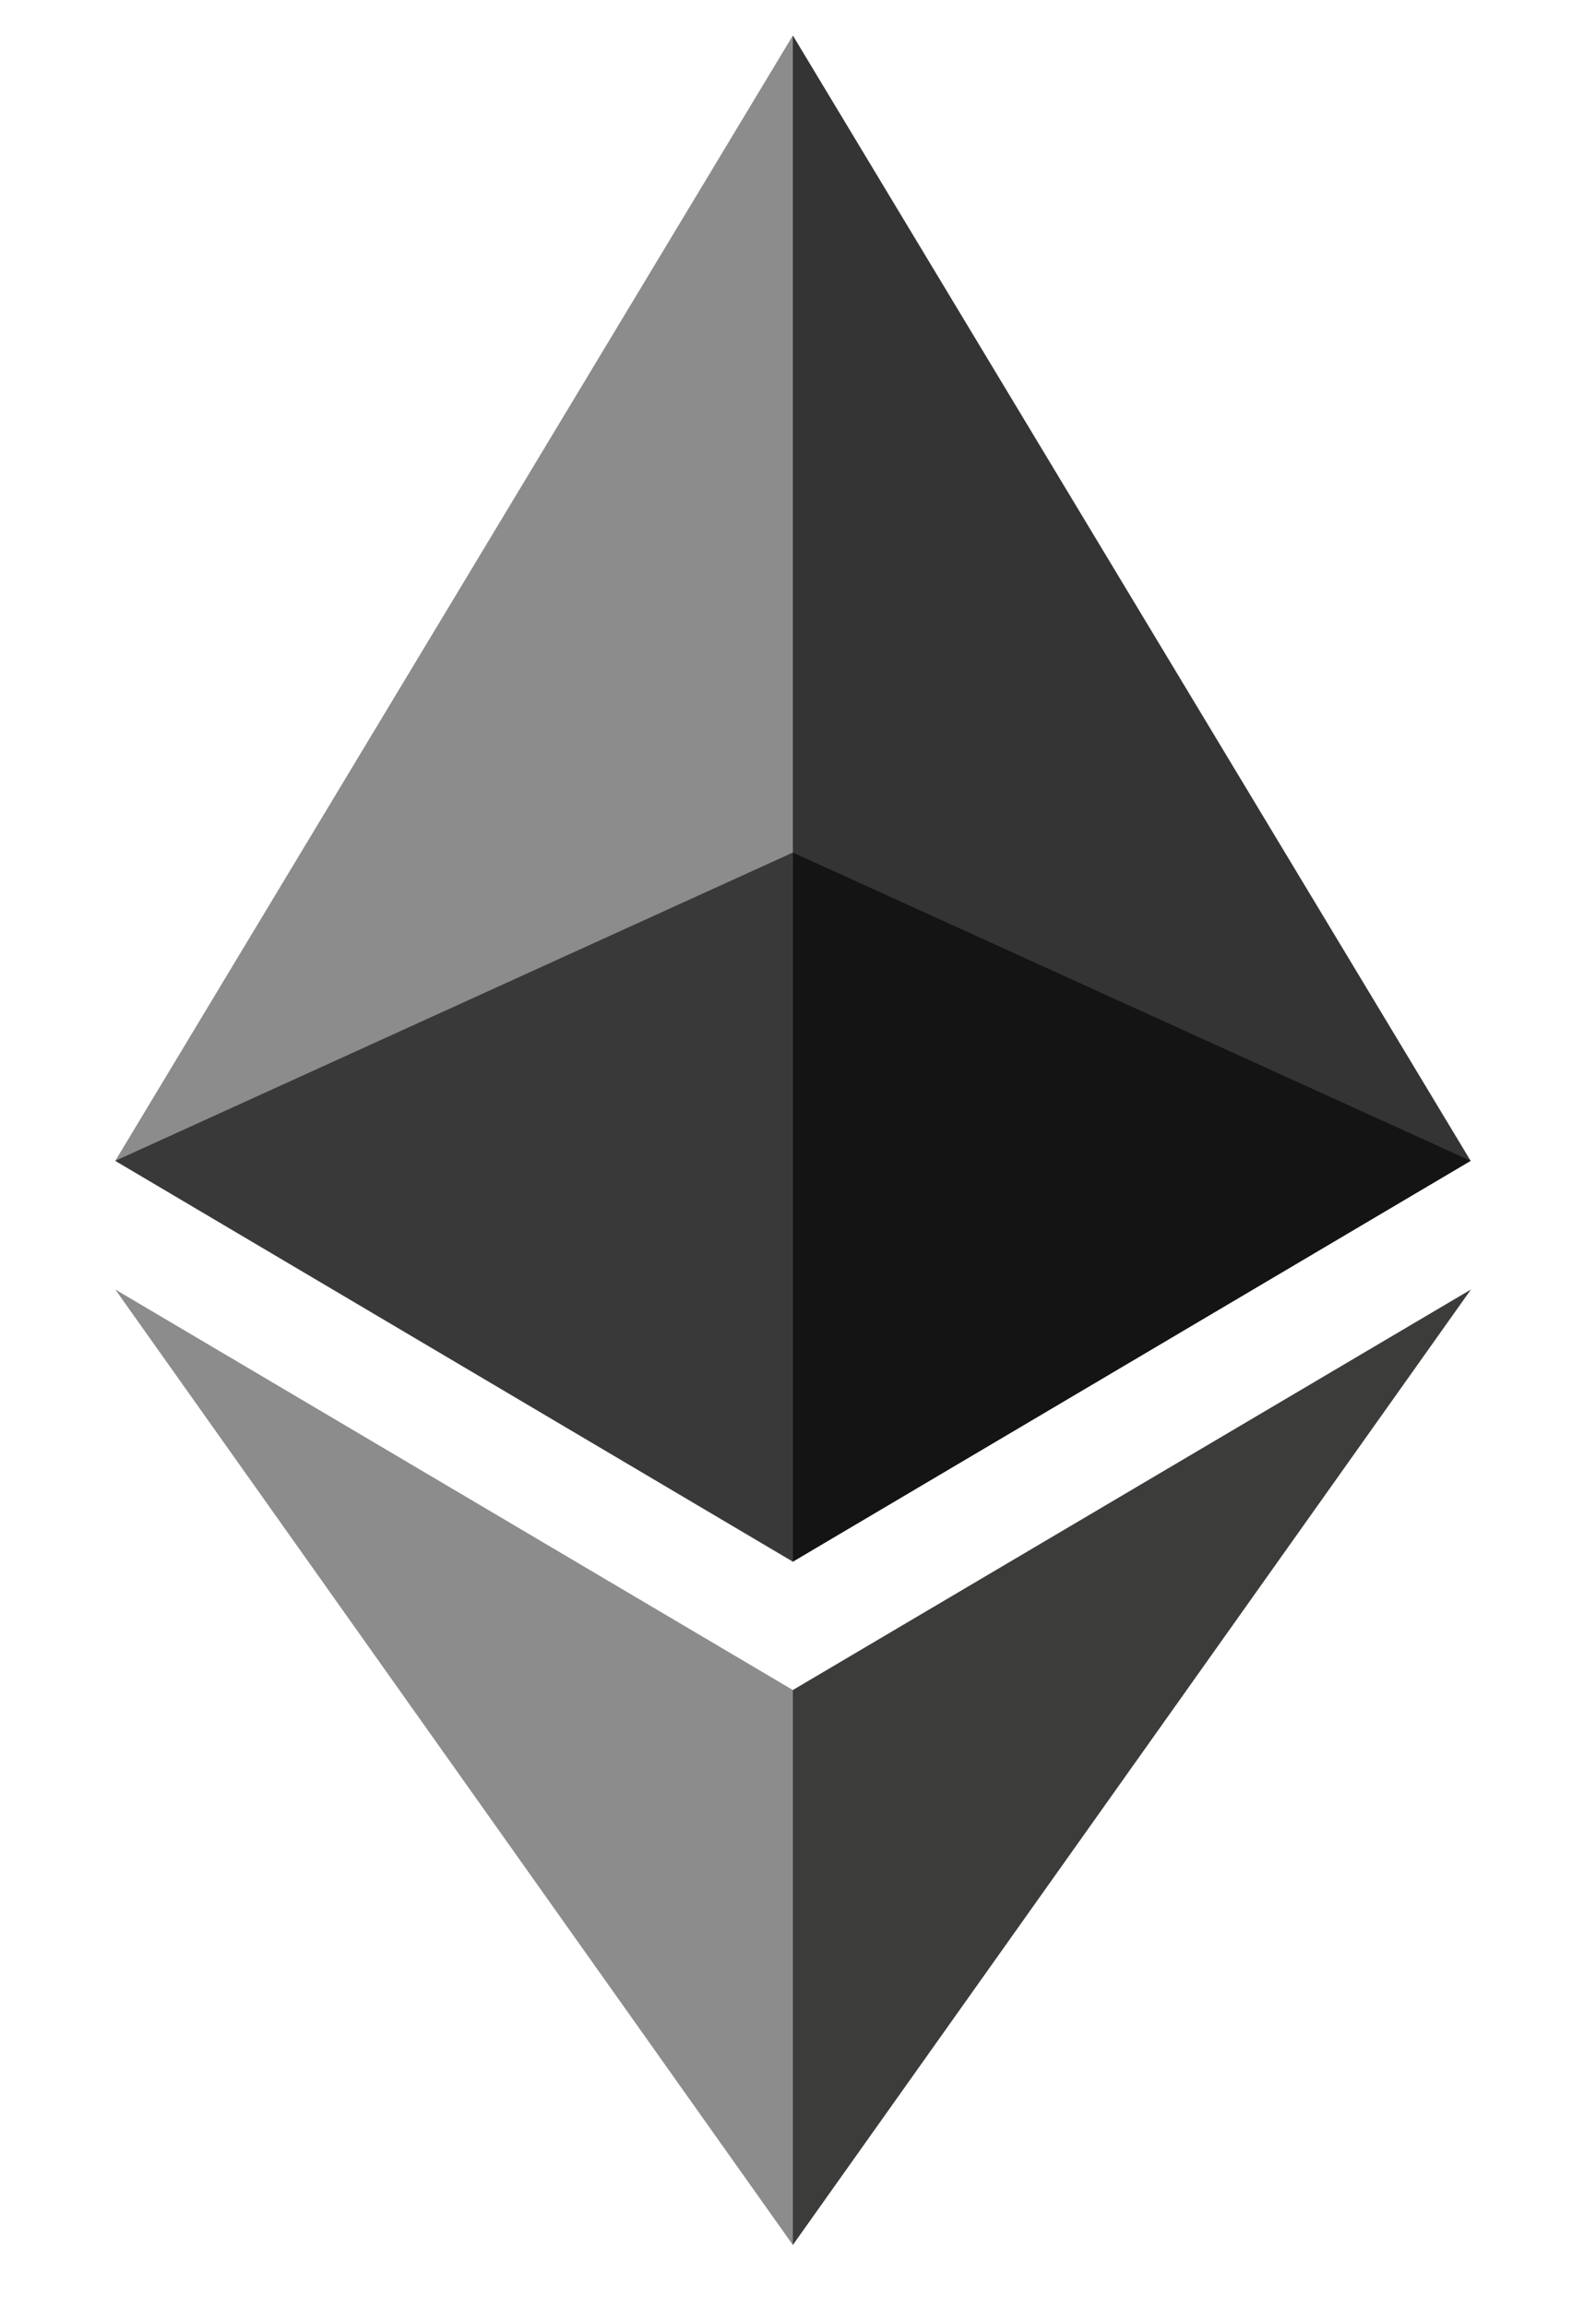 <svg width="9" height="13" viewBox="0 0 9 13" fill="none" xmlns="http://www.w3.org/2000/svg">
<path d="M4.471 0.2L4.388 0.484V8.716L4.471 8.8L8.293 6.541L4.471 0.2Z" fill="#343434"/>
<path d="M4.471 0.2L0.65 6.541L4.471 8.8V4.804V0.2Z" fill="#8C8C8C"/>
<path d="M4.471 9.523L4.424 9.581V12.513L4.471 12.65L8.295 7.266L4.471 9.523Z" fill="#3C3C3B"/>
<path d="M4.471 12.65V9.523L0.65 7.266L4.471 12.65Z" fill="#8C8C8C"/>
<path d="M4.471 8.799L8.293 6.541L4.471 4.804V8.799Z" fill="#141414"/>
<path d="M0.65 6.541L4.471 8.799V4.804L0.65 6.541Z" fill="#393939"/>
</svg>
